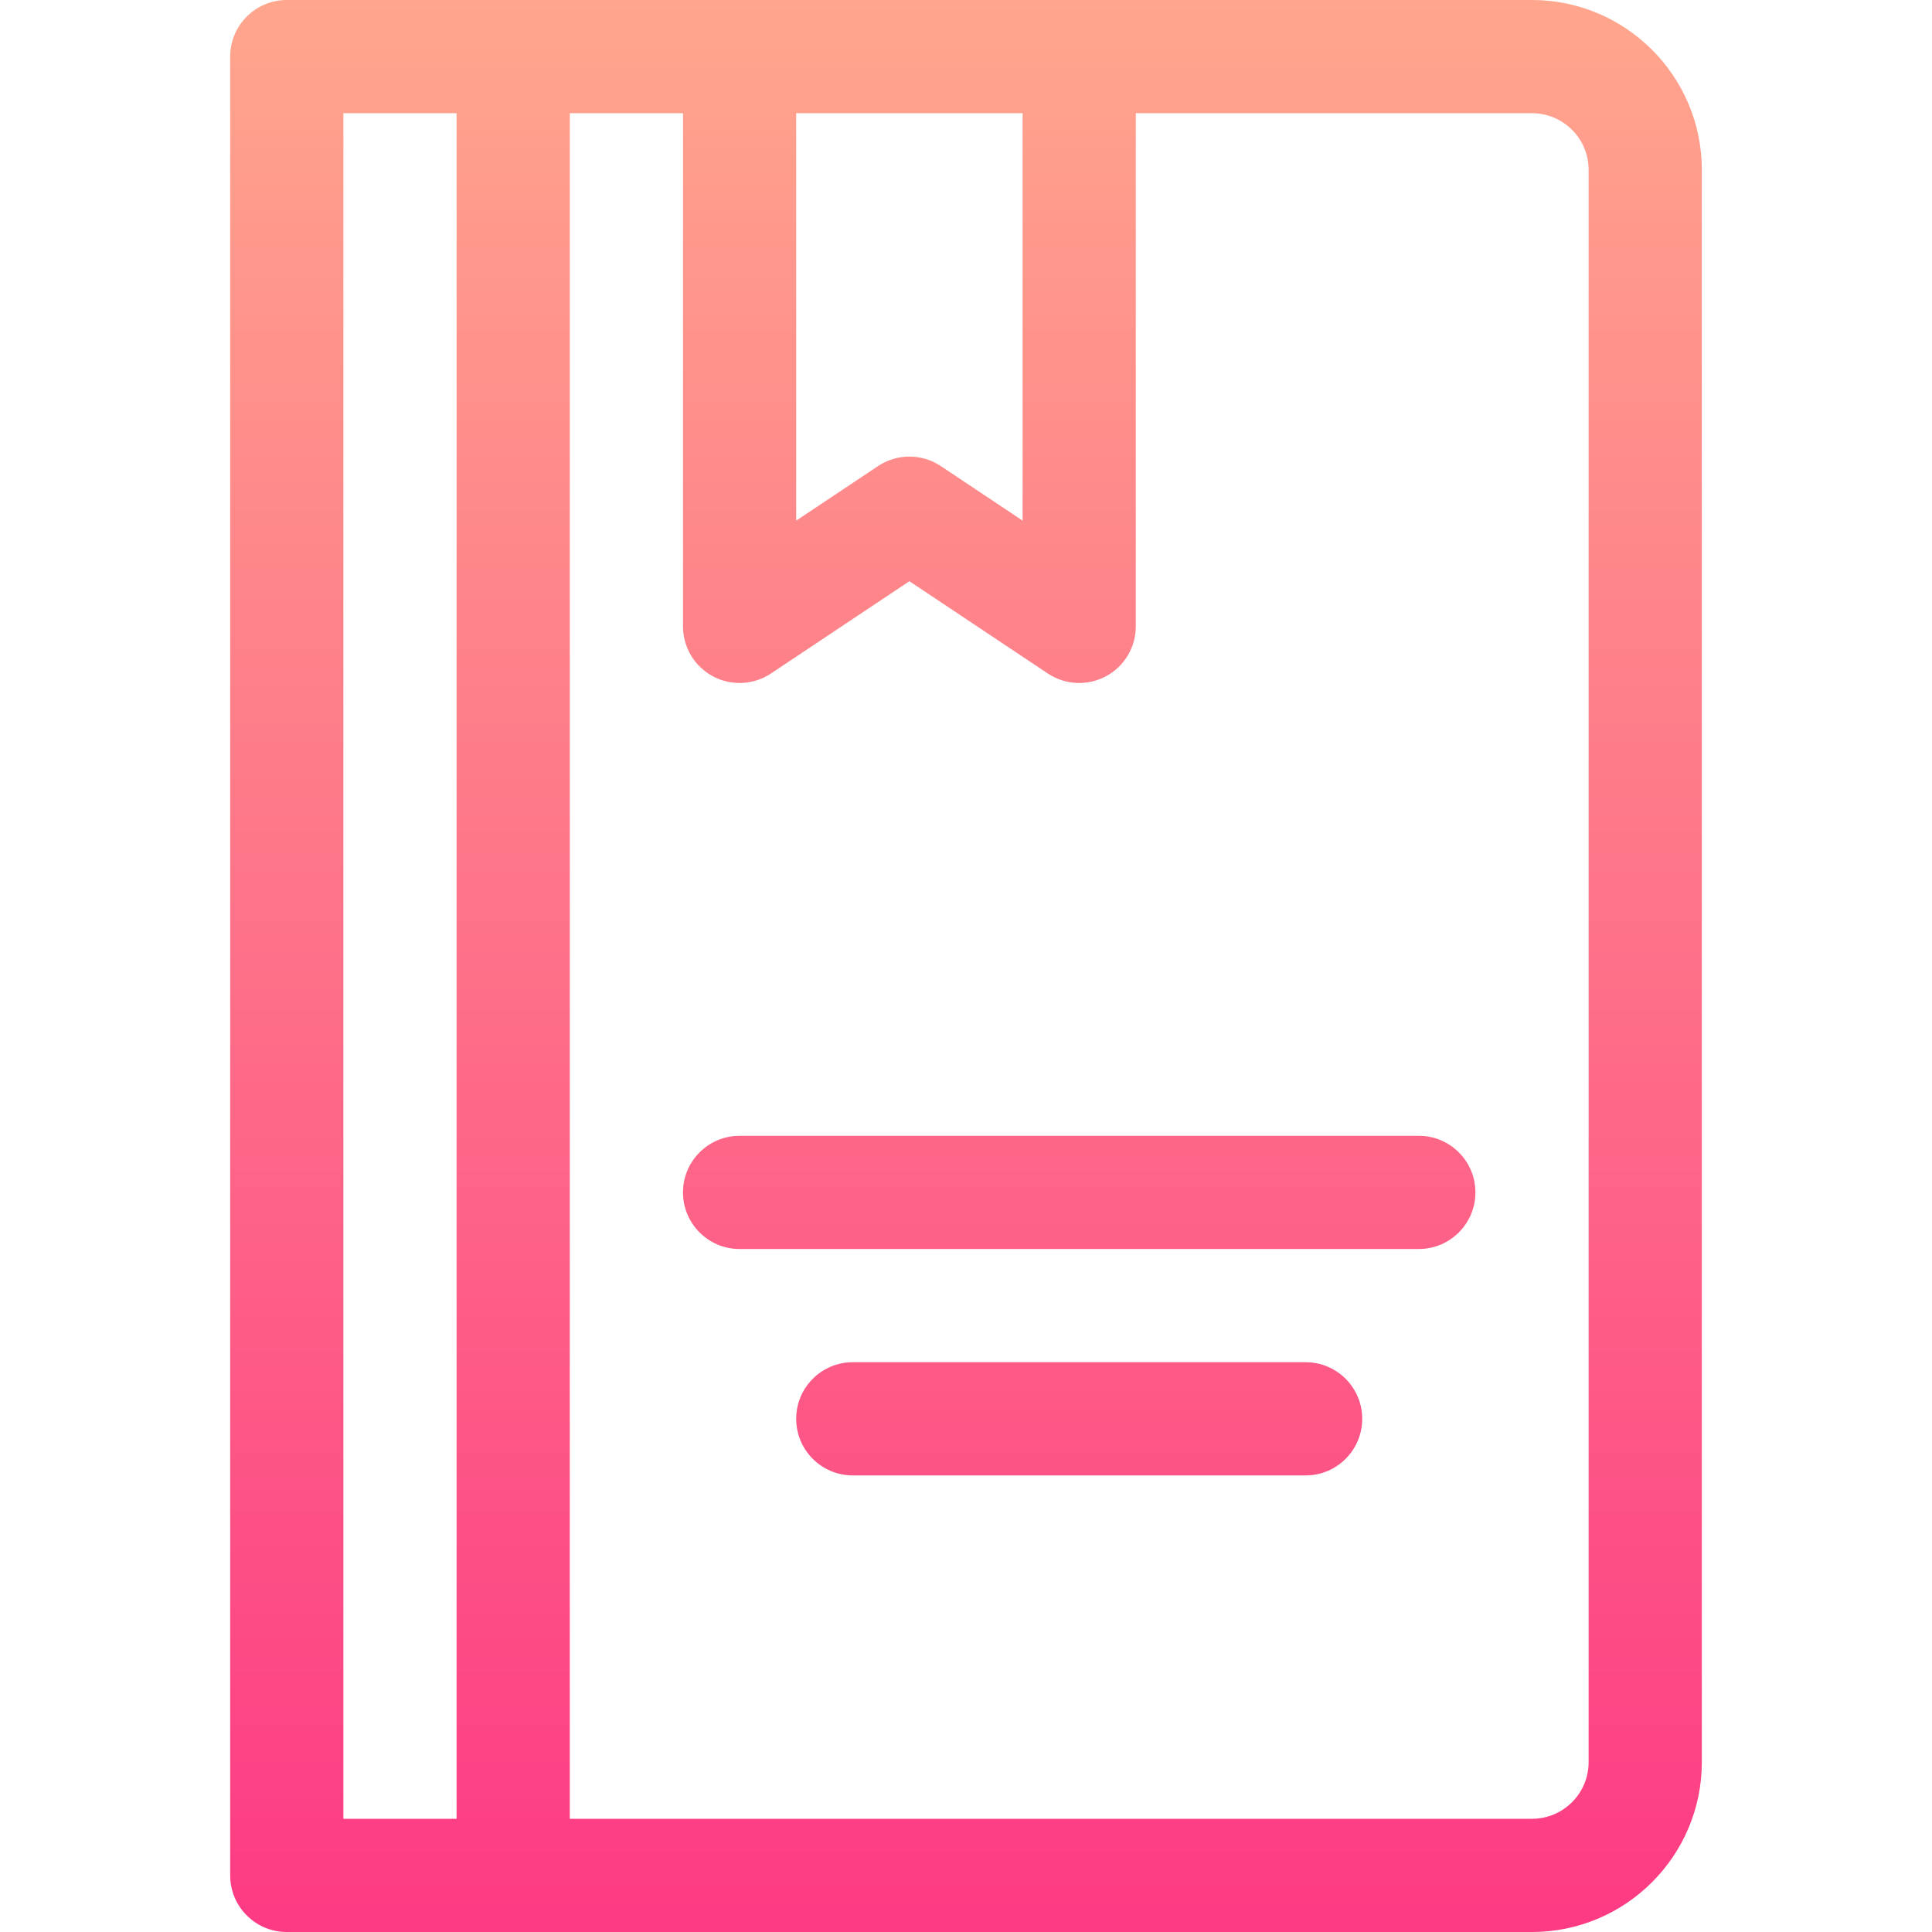 <svg id="Capa_1" enable-background="new 0 0 512 512" height="512" viewBox="0 0 512 512" width="512" xmlns="http://www.w3.org/2000/svg" xmlns:xlink="http://www.w3.org/1999/xlink"><linearGradient id="SVGID_1_" gradientUnits="userSpaceOnUse" x1="256" x2="256" y1="512" y2="0"><stop offset="0" stop-color="#fd3a84"/><stop offset="1" stop-color="#ffa68d"/></linearGradient><g><g><path d="m406 0h-330c-8.284 0-15 6.716-15 15v482c0 8.284 6.716 15 15 15h330c24.813 0 45-20.187 45-45v-422c0-24.813-20.187-45-45-45zm-195 30h60v107.972l-21.68-14.453c-5.038-3.358-11.603-3.358-16.641 0l-21.679 14.453zm-90 452h-30v-452h30zm300-15c0 8.271-6.729 15-15 15h-255v-452h30v136c0 5.532 3.045 10.615 7.922 13.225 4.879 2.611 10.796 2.324 15.398-.744l36.68-24.453 36.68 24.453c4.609 3.073 10.529 3.351 15.398.744 4.877-2.61 7.922-7.693 7.922-13.225v-136h105c8.271 0 15 6.729 15 15zm-45-166h-180c-8.284 0-15 6.716-15 15s6.716 15 15 15h180c8.284 0 15-6.716 15-15s-6.716-15-15-15zm-30 60h-120c-8.284 0-15 6.716-15 15s6.716 15 15 15h120c8.284 0 15-6.716 15-15s-6.716-15-15-15z" fill="url(#SVGID_1_)"/></g></g></svg>